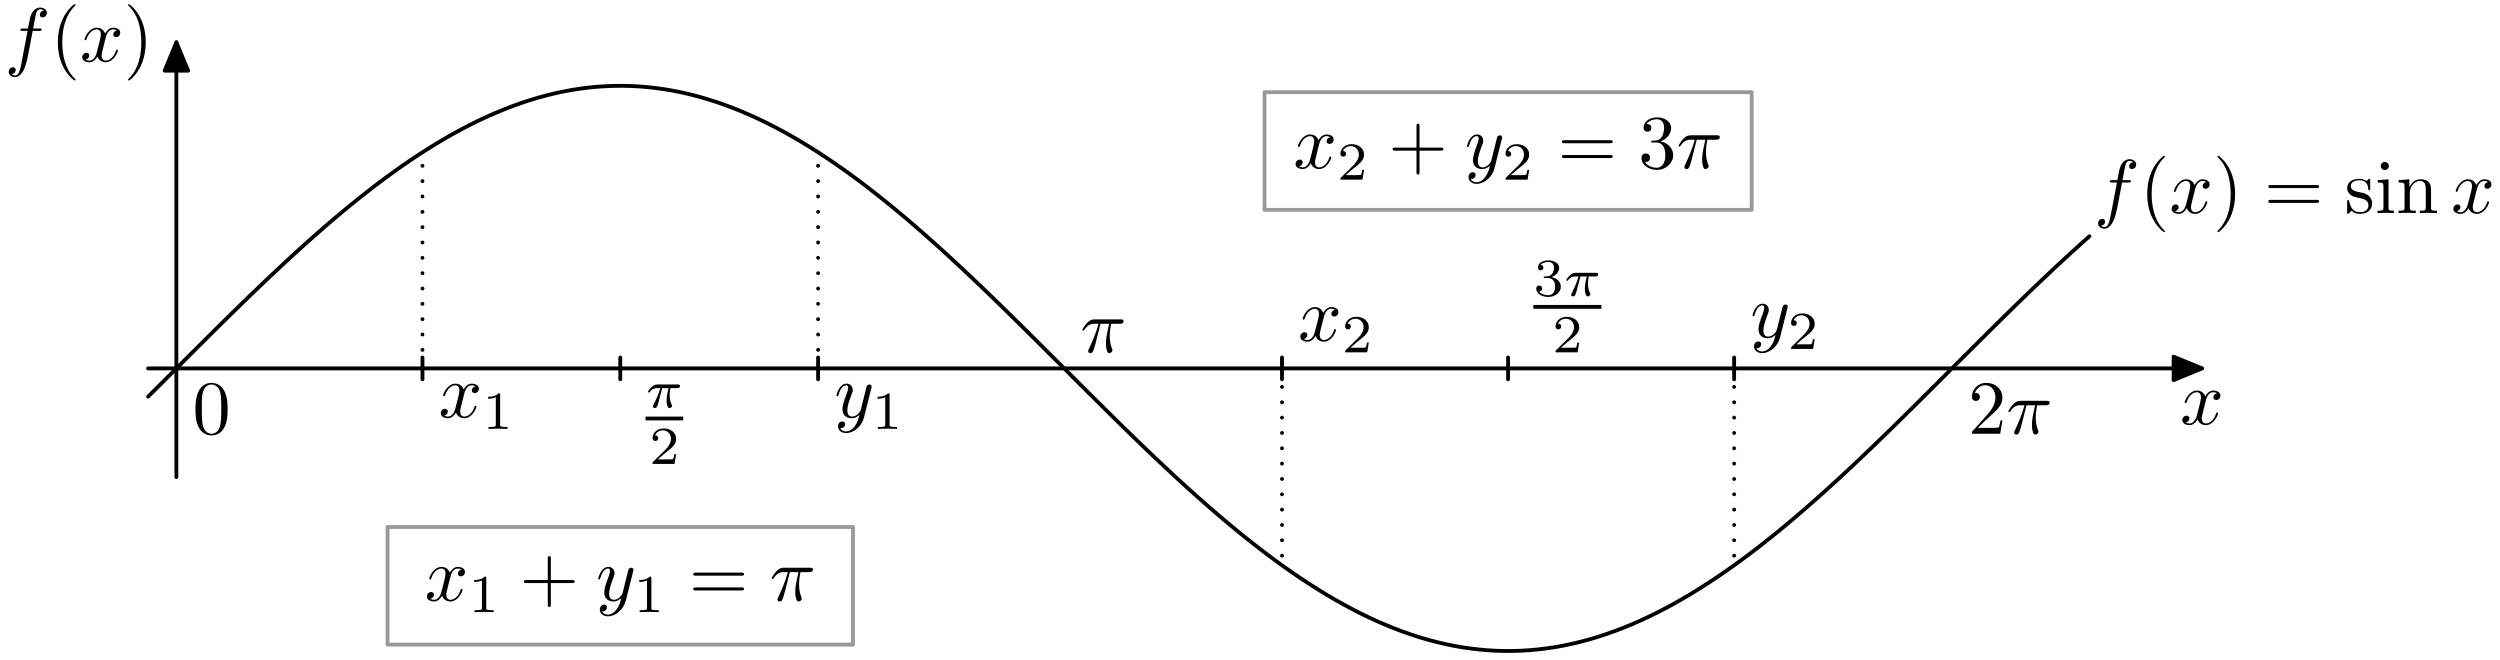 <?xml version='1.0' encoding='UTF-8'?>
<!-- This file was generated by dvisvgm 3.1.1 -->
<svg version='1.1' xmlns='http://www.w3.org/2000/svg' xmlns:xlink='http://www.w3.org/1999/xlink' width='326pt' height='86pt' viewBox='0 -86 326 86'>
<g id='page1'>
<g transform='matrix(1 0 0 -1 0 0)'>
<path d='M23 23.785V80.48' stroke='#000' fill='none' stroke-width='.5' stroke-miterlimit='10' stroke-linecap='round' stroke-linejoin='round'/>
<path d='M24.531 76.785L23 80.48L21.469 76.785Z'/>
<path d='M24.531 76.785L23 80.481L21.469 76.785Z' stroke='#000' fill='none' stroke-width='.5' stroke-miterlimit='10' stroke-linecap='round' stroke-linejoin='round'/>
<path d='M19.316 37.961H287.137' stroke='#000' fill='none' stroke-width='.5' stroke-miterlimit='10' stroke-linecap='round' stroke-linejoin='round'/>
<path d='M283.438 36.43L287.137 37.961L283.438 39.492Z'/>
<path d='M283.438 36.43L287.137 37.961L283.438 39.492Z' stroke='#000' fill='none' stroke-width='.5' stroke-miterlimit='10' stroke-linecap='round' stroke-linejoin='round'/>
<path d='M19.316 34.281L20.422 35.383L21.527 36.484L22.633 37.59L23.738 38.695L24.844 39.801L25.949 40.902L27.055 42.004L28.16 43.102L29.266 44.195L30.371 45.281L31.477 46.359L32.582 47.434L33.688 48.496L34.793 49.551L35.898 50.594L37.004 51.629L38.109 52.648L39.215 53.656L40.32 54.648L41.426 55.625L42.531 56.59L43.637 57.535L44.742 58.461L45.848 59.371C46.211 59.668 46.582 59.965 46.953 60.262C47.316 60.551 47.688 60.844 48.059 61.129C48.422 61.414 48.793 61.699 49.164 61.98C49.527 62.258 49.898 62.531 50.27 62.805C50.633 63.078 51.004 63.348 51.375 63.613C51.738 63.875 52.109 64.137 52.48 64.394C52.844 64.648 53.215 64.902 53.586 65.152C53.949 65.398 54.32 65.644 54.691 65.887C55.055 66.125 55.426 66.359 55.797 66.594C56.16 66.824 56.531 67.055 56.902 67.277C57.266 67.5 57.637 67.719 58.008 67.934C58.371 68.148 58.742 68.356 59.113 68.562C59.477 68.766 59.848 68.969 60.219 69.164C60.582 69.359 60.953 69.551 61.324 69.738C61.688 69.926 62.059 70.106 62.43 70.285C62.793 70.461 63.164 70.633 63.535 70.801C63.898 70.969 64.269 71.129 64.641 71.285C65.004 71.445 65.375 71.598 65.746 71.742C66.109 71.891 66.481 72.031 66.852 72.168C67.215 72.305 67.586 72.438 67.957 72.566C68.32 72.691 68.691 72.812 69.062 72.93C69.426 73.047 69.797 73.156 70.168 73.262C70.535 73.367 70.902 73.469 71.273 73.562C71.641 73.66 72.008 73.746 72.379 73.832C72.746 73.918 73.113 73.996 73.484 74.07C73.852 74.144 74.219 74.211 74.59 74.273C74.957 74.336 75.324 74.394 75.695 74.445C76.062 74.496 76.43 74.543 76.801 74.586C77.168 74.625 77.535 74.66 77.906 74.691C78.273 74.719 78.641 74.742 79.012 74.762C79.379 74.781 79.746 74.793 80.117 74.801C80.484 74.809 80.852 74.812 81.223 74.809C81.59 74.805 81.957 74.797 82.328 74.781C82.695 74.769 83.062 74.746 83.434 74.723C83.801 74.695 84.168 74.664 84.539 74.629C84.906 74.594 85.273 74.551 85.644 74.504C86.012 74.457 86.379 74.402 86.75 74.344C87.117 74.285 87.484 74.223 87.856 74.152C88.223 74.082 88.59 74.008 88.961 73.93C89.328 73.848 89.695 73.762 90.066 73.672C90.434 73.582 90.805 73.484 91.172 73.383C91.539 73.281 91.91 73.176 92.277 73.062C92.644 72.953 93.016 72.832 93.383 72.711C93.75 72.59 94.121 72.461 94.488 72.328S95.227 72.055 95.594 71.914C95.961 71.769 96.332 71.621 96.699 71.469C97.066 71.316 97.438 71.156 97.805 70.992S98.543 70.66 98.906 70.488C99.277 70.316 99.648 70.137 100.012 69.957C100.383 69.773 100.754 69.582 101.117 69.394C101.488 69.199 101.859 69.004 102.223 68.801C102.594 68.598 102.965 68.394 103.328 68.184C103.699 67.973 104.07 67.754 104.434 67.535C104.805 67.316 105.176 67.094 105.539 66.863C105.91 66.633 106.281 66.402 106.644 66.164C107.016 65.926 107.387 65.688 107.75 65.441C108.121 65.195 108.492 64.945 108.856 64.691C109.227 64.438 109.598 64.18 109.961 63.922C110.332 63.656 110.703 63.391 111.066 63.125C111.438 62.855 111.809 62.582 112.172 62.305C112.543 62.027 112.914 61.746 113.277 61.465C113.648 61.18 114.019 60.891 114.383 60.602C114.754 60.312 115.125 60.016 115.488 59.719C115.859 59.422 116.231 59.121 116.594 58.82L117.699 57.898L118.805 56.961L119.91 56.004L121.016 55.031L122.121 54.047L123.227 53.043L124.332 52.027L125.438 51L126.543 49.961L127.648 48.91L128.754 47.852L129.859 46.781L130.965 45.703L132.07 44.621L133.176 43.531L134.281 42.434L135.387 41.336L136.492 40.234L137.598 39.129L138.703 38.023L139.809 36.918L140.914 35.812L142.02 34.711L143.125 33.613L144.23 32.516L145.336 31.426L146.441 30.34L147.547 29.262L148.652 28.191L149.758 27.129L150.863 26.078L151.969 25.039L153.074 24.008L154.18 22.992L155.285 21.988L156.391 21L157.496 20.027L158.602 19.07L159.707 18.129L160.813 17.207C161.18 16.902 161.551 16.602 161.918 16.301C162.285 16.004 162.656 15.711 163.023 15.418C163.391 15.129 163.762 14.84 164.129 14.555C164.496 14.27 164.867 13.988 165.234 13.711C165.602 13.434 165.973 13.16 166.34 12.887C166.707 12.621 167.078 12.355 167.445 12.09C167.813 11.828 168.184 11.57 168.551 11.316S169.289 10.812 169.656 10.562C170.023 10.316 170.395 10.074 170.762 9.836C171.129 9.598 171.5 9.367 171.867 9.133C172.234 8.906 172.605 8.68 172.973 8.457C173.34 8.238 173.711 8.023 174.078 7.809C174.445 7.598 174.816 7.391 175.184 7.188C175.551 6.988 175.922 6.789 176.289 6.594C176.656 6.402 177.027 6.211 177.395 6.027C177.762 5.844 178.133 5.664 178.5 5.492C178.867 5.316 179.238 5.148 179.605 4.981C179.973 4.82 180.344 4.66 180.711 4.504C181.078 4.352 181.449 4.199 181.816 4.055C182.184 3.91 182.555 3.773 182.922 3.637C183.289 3.504 183.66 3.375 184.027 3.25C184.395 3.129 184.766 3.008 185.133 2.894C185.5 2.781 185.871 2.676 186.238 2.57C186.605 2.469 186.977 2.371 187.344 2.277C187.711 2.188 188.082 2.102 188.449 2.019C188.816 1.938 189.188 1.863 189.555 1.789C189.926 1.719 190.293 1.656 190.66 1.594C191.031 1.535 191.398 1.48 191.766 1.434C192.137 1.383 192.504 1.34 192.871 1.305C193.242 1.266 193.609 1.234 193.977 1.207C194.348 1.18 194.715 1.16 195.082 1.145C195.453 1.129 195.82 1.117 196.188 1.113C196.559 1.109 196.926 1.109 197.293 1.117C197.664 1.121 198.031 1.133 198.398 1.152C198.77 1.168 199.137 1.191 199.504 1.219C199.875 1.25 200.242 1.281 200.609 1.32C200.98 1.363 201.348 1.406 201.715 1.457C202.086 1.508 202.453 1.562 202.82 1.625C203.191 1.688 203.559 1.754 203.926 1.824C204.297 1.898 204.664 1.977 205.031 2.059C205.402 2.141 205.77 2.231 206.137 2.324C206.508 2.418 206.875 2.516 207.242 2.621C207.613 2.727 207.98 2.836 208.348 2.949C208.719 3.066 209.086 3.188 209.453 3.312C209.824 3.438 210.191 3.566 210.559 3.703C210.93 3.84 211.297 3.981 211.664 4.125C212.035 4.273 212.406 4.422 212.77 4.578C213.141 4.734 213.512 4.898 213.875 5.062C214.246 5.231 214.617 5.398 214.98 5.574C215.352 5.75 215.723 5.934 216.086 6.117C216.457 6.305 216.828 6.492 217.191 6.688C217.563 6.883 217.934 7.082 218.297 7.285C218.668 7.492 219.039 7.699 219.402 7.914C219.773 8.129 220.145 8.344 220.508 8.566C220.879 8.789 221.25 9.016 221.613 9.246C221.984 9.477 222.355 9.715 222.719 9.953C223.09 10.191 223.461 10.438 223.824 10.684C224.195 10.934 224.566 11.184 224.93 11.438C225.301 11.695 225.672 11.953 226.035 12.219C226.406 12.48 226.777 12.75 227.141 13.02C227.512 13.293 227.879 13.566 228.246 13.844C228.617 14.125 228.984 14.406 229.352 14.691C229.723 14.977 230.09 15.27 230.457 15.559C230.828 15.852 231.195 16.148 231.563 16.445C231.934 16.746 232.301 17.051 232.668 17.355L233.773 18.277L234.879 19.223L235.984 20.184L237.09 21.16L238.195 22.148L239.301 23.156L240.406 24.176L241.512 25.207L242.617 26.25L243.723 27.301L244.828 28.363L245.934 29.438L247.039 30.516L248.145 31.602L249.25 32.691L250.355 33.789L251.461 34.891L252.566 35.992L253.672 37.098L254.777 38.203L255.883 39.309L256.988 40.41L258.094 41.512L259.199 42.609L260.305 43.707L261.41 44.793L262.516 45.879L263.621 46.953L264.727 48.023L265.832 49.082L266.938 50.129L268.043 51.168L269.148 52.191L270.254 53.207L271.359 54.207L272.465 55.191' stroke='#000' fill='none' stroke-width='.5' stroke-miterlimit='10' stroke-linecap='round' stroke-linejoin='round'/>
<path d='M276.717 62.202H277.575C277.773 62.202 277.873 62.202 277.873 62.402C277.873 62.511 277.773 62.511 277.604 62.511H276.777L276.987 63.647C277.027 63.856 277.166 64.563 277.226 64.683C277.316 64.872 277.485 65.021 277.694 65.021C277.734 65.021 277.993 65.021 278.182 64.842C277.744 64.802 277.645 64.453 277.645 64.304C277.645 64.075 277.824 63.956 278.013 63.956C278.272 63.956 278.56 64.175 278.56 64.553C278.56 65.011 278.102 65.241 277.694 65.241C277.356 65.241 276.728 65.061 276.429 64.075C276.369 63.866 276.339 63.766 276.1 62.511H275.413C275.223 62.511 275.114 62.511 275.114 62.322C275.114 62.202 275.204 62.202 275.394 62.202H276.05L275.304 58.268C275.124 57.301 274.954 56.395 274.437 56.395C274.396 56.395 274.148 56.395 273.958 56.574C274.417 56.604 274.507 56.963 274.507 57.112C274.507 57.341 274.327 57.461 274.138 57.461C273.879 57.461 273.59 57.242 273.59 56.863C273.59 56.415 274.028 56.176 274.437 56.176C274.984 56.176 275.383 56.764 275.563 57.142C275.881 57.77 276.11 58.975 276.121 59.045L276.717 62.202Z'/>
<path d='M282.309 55.827C282.309 55.857 282.309 55.877 282.14 56.046C280.894 57.301 280.576 59.184 280.576 60.708C280.576 62.441 280.954 64.175 282.18 65.42C282.309 65.539 282.309 65.56 282.309 65.589C282.309 65.659 282.27 65.689 282.21 65.689C282.11 65.689 281.214 65.011 280.626 63.746C280.118 62.651 279.998 61.545 279.998 60.708C279.998 59.931 280.107 58.726 280.656 57.6C281.253 56.375 282.11 55.728 282.21 55.728C282.27 55.728 282.309 55.758 282.309 55.827Z'/>
<path d='M286.214 61.226C286.273 61.485 286.502 62.402 287.199 62.402C287.25 62.402 287.488 62.402 287.697 62.272C287.419 62.222 287.22 61.973 287.22 61.734C287.22 61.575 287.329 61.386 287.598 61.386C287.817 61.386 288.136 61.565 288.136 61.963C288.136 62.481 287.548 62.621 287.21 62.621C286.632 62.621 286.284 62.093 286.164 61.864C285.914 62.521 285.376 62.621 285.088 62.621C284.052 62.621 283.484 61.336 283.484 61.087C283.484 60.987 283.584 60.987 283.604 60.987C283.683 60.987 283.713 61.007 283.732 61.097C284.072 62.153 284.73 62.402 285.068 62.402C285.258 62.402 285.606 62.312 285.606 61.734C285.606 61.425 285.436 60.758 285.068 59.364C284.908 58.746 284.56 58.328 284.121 58.328C284.061 58.328 283.833 58.328 283.623 58.457C283.873 58.507 284.091 58.716 284.091 58.995C284.091 59.264 283.873 59.344 283.723 59.344C283.424 59.344 283.176 59.084 283.176 58.766C283.176 58.308 283.674 58.108 284.112 58.108C284.769 58.108 285.128 58.806 285.158 58.865C285.277 58.497 285.636 58.108 286.233 58.108C287.259 58.108 287.827 59.393 287.827 59.642C287.827 59.742 287.738 59.742 287.708 59.742C287.618 59.742 287.598 59.702 287.578 59.632C287.25 58.567 286.572 58.328 286.254 58.328C285.865 58.328 285.705 58.646 285.705 58.985C285.705 59.204 285.765 59.423 285.874 59.862L286.214 61.226Z'/>
<path d='M291.459 60.708C291.459 61.485 291.35 62.69 290.802 63.816C290.204 65.041 289.347 65.689 289.248 65.689C289.188 65.689 289.148 65.649 289.148 65.589C289.148 65.56 289.148 65.539 289.338 65.36C290.313 64.374 290.881 62.79 290.881 60.708C290.881 59.005 290.512 57.252 289.278 55.997C289.148 55.877 289.148 55.857 289.148 55.827C289.148 55.768 289.188 55.728 289.248 55.728C289.347 55.728 290.244 56.405 290.832 57.67C291.339 58.766 291.459 59.871 291.459 60.708Z'/>
<path d='M302.066 61.475C302.215 61.475 302.404 61.475 302.404 61.675C302.404 61.873 302.215 61.873 302.076 61.873H296.109C295.969 61.873 295.78 61.873 295.78 61.675C295.78 61.475 295.969 61.475 296.119 61.475H302.066ZM302.076 59.543C302.215 59.543 302.404 59.543 302.404 59.742C302.404 59.941 302.215 59.941 302.066 59.941H296.119C295.969 59.941 295.78 59.941 295.78 59.742C295.78 59.543 295.969 59.543 296.109 59.543H302.076Z'/>
<path d='M307.81 60.15C308.029 60.11 308.846 59.951 308.846 59.234C308.846 58.726 308.498 58.328 307.72 58.328C306.884 58.328 306.525 58.895 306.336 59.742C306.306 59.871 306.296 59.911 306.196 59.911C306.067 59.911 306.067 59.842 306.067 59.662V58.347C306.067 58.178 306.067 58.108 306.176 58.108C306.226 58.108 306.236 58.118 306.426 58.308C306.445 58.328 306.445 58.347 306.625 58.537C307.063 58.118 307.512 58.108 307.72 58.108C308.866 58.108 309.324 58.776 309.324 59.493C309.324 60.021 309.025 60.32 308.906 60.439C308.577 60.758 308.188 60.838 307.771 60.917C307.213 61.027 306.546 61.156 306.546 61.734C306.546 62.083 306.804 62.491 307.66 62.491C308.756 62.491 308.806 61.595 308.827 61.286C308.836 61.196 308.925 61.196 308.946 61.196C309.075 61.196 309.075 61.246 309.075 61.435V62.441C309.075 62.611 309.075 62.68 308.966 62.68C308.916 62.68 308.896 62.68 308.767 62.561C308.737 62.521 308.637 62.432 308.596 62.402C308.218 62.68 307.81 62.68 307.66 62.68C306.445 62.68 306.067 62.013 306.067 61.455C306.067 61.107 306.226 60.828 306.495 60.609C306.814 60.349 307.093 60.29 307.81 60.15ZM311.461 62.621L310.066 62.511V62.202C310.714 62.202 310.803 62.143 310.803 61.654V58.975C310.803 58.527 310.694 58.527 310.027 58.527V58.218C310.346 58.228 310.884 58.248 311.122 58.248C311.472 58.248 311.82 58.228 312.158 58.218V58.527C311.502 58.527 311.461 58.577 311.461 58.965V62.621ZM311.502 64.354C311.502 64.673 311.252 64.882 310.974 64.882C310.664 64.882 310.446 64.613 310.446 64.354C310.446 64.085 310.664 63.826 310.974 63.826C311.252 63.826 311.502 64.035 311.502 64.354ZM313.554 61.645V58.975C313.554 58.527 313.444 58.527 312.777 58.527V58.218C313.125 58.228 313.633 58.248 313.903 58.248C314.162 58.248 314.679 58.228 315.018 58.218V58.527C314.35 58.527 314.241 58.527 314.241 58.975V60.808C314.241 61.844 314.948 62.402 315.586 62.402C316.213 62.402 316.323 61.864 316.323 61.296V58.975C316.323 58.527 316.213 58.527 315.546 58.527V58.218C315.895 58.228 316.402 58.248 316.671 58.248C316.93 58.248 317.449 58.228 317.787 58.218V58.527C317.269 58.527 317.02 58.527 317.01 58.825V60.728C317.01 61.585 317.01 61.894 316.701 62.252C316.562 62.422 316.233 62.621 315.656 62.621C314.929 62.621 314.46 62.192 314.181 61.575V62.621L312.777 62.511V62.202C313.474 62.202 313.554 62.133 313.554 61.645Z'/>
<path d='M322.958 61.226C323.017 61.485 323.246 62.402 323.943 62.402C323.994 62.402 324.232 62.402 324.441 62.272C324.163 62.222 323.964 61.973 323.964 61.734C323.964 61.575 324.073 61.386 324.342 61.386C324.561 61.386 324.88 61.565 324.88 61.963C324.88 62.481 324.292 62.621 323.954 62.621C323.376 62.621 323.028 62.093 322.908 61.864C322.658 62.521 322.12 62.621 321.832 62.621C320.796 62.621 320.228 61.336 320.228 61.087C320.228 60.987 320.328 60.987 320.348 60.987C320.427 60.987 320.457 61.007 320.476 61.097C320.816 62.153 321.474 62.402 321.812 62.402C322.002 62.402 322.35 62.312 322.35 61.734C322.35 61.425 322.18 60.758 321.812 59.364C321.652 58.746 321.304 58.328 320.865 58.328C320.805 58.328 320.577 58.328 320.367 58.457C320.617 58.507 320.835 58.716 320.835 58.995C320.835 59.264 320.617 59.344 320.467 59.344C320.168 59.344 319.92 59.084 319.92 58.766C319.92 58.308 320.418 58.108 320.856 58.108C321.513 58.108 321.872 58.806 321.902 58.865C322.021 58.497 322.38 58.108 322.977 58.108C324.003 58.108 324.571 59.393 324.571 59.642C324.571 59.742 324.482 59.742 324.452 59.742C324.362 59.742 324.342 59.702 324.322 59.632C323.994 58.567 323.316 58.328 322.998 58.328C322.609 58.328 322.449 58.646 322.449 58.985C322.449 59.204 322.509 59.423 322.618 59.862L322.958 61.226Z'/>
<path d='M4.263 81.973H5.12C5.319 81.973 5.419 81.973 5.419 82.173C5.419 82.282 5.319 82.282 5.15 82.282H4.323L4.532 83.418C4.572 83.627 4.712 84.334 4.771 84.454C4.861 84.643 5.03 84.792 5.239 84.792C5.279 84.792 5.538 84.792 5.727 84.613C5.289 84.573 5.19 84.225 5.19 84.075C5.19 83.846 5.369 83.727 5.558 83.727C5.817 83.727 6.106 83.946 6.106 84.324C6.106 84.782 5.648 85.012 5.239 85.012C4.901 85.012 4.273 84.832 3.974 83.846C3.915 83.637 3.885 83.537 3.646 82.282H2.958C2.769 82.282 2.659 82.282 2.659 82.093C2.659 81.973 2.749 81.973 2.938 81.973H3.596L2.849 78.039C2.669 77.072 2.5 76.166 1.982 76.166C1.942 76.166 1.693 76.166 1.504 76.345C1.962 76.375 2.052 76.734 2.052 76.883C2.052 77.112 1.872 77.232 1.683 77.232C1.424 77.232 1.135 77.013 1.135 76.634C1.135 76.186 1.574 75.947 1.982 75.947C2.53 75.947 2.928 76.535 3.108 76.913C3.426 77.541 3.656 78.746 3.666 78.816L4.263 81.973Z'/>
<path d='M9.854 75.598C9.854 75.628 9.854 75.648 9.685 75.817C8.44 77.072 8.121 78.955 8.121 80.479C8.121 82.212 8.5 83.946 9.725 85.191C9.854 85.31 9.854 85.33 9.854 85.36C9.854 85.43 9.815 85.46 9.755 85.46C9.655 85.46 8.759 84.782 8.171 83.517C7.663 82.422 7.544 81.316 7.544 80.479C7.544 79.702 7.653 78.497 8.201 77.371C8.799 76.146 9.655 75.499 9.755 75.499C9.815 75.499 9.854 75.529 9.854 75.598Z'/>
<path d='M13.759 80.997C13.819 81.256 14.048 82.173 14.745 82.173C14.795 82.173 15.034 82.173 15.243 82.043C14.964 81.993 14.765 81.744 14.765 81.505C14.765 81.346 14.875 81.157 15.143 81.157C15.363 81.157 15.681 81.336 15.681 81.734C15.681 82.252 15.094 82.392 14.755 82.392C14.177 82.392 13.829 81.864 13.709 81.635C13.46 82.292 12.922 82.392 12.633 82.392C11.597 82.392 11.03 81.107 11.03 80.858C11.03 80.758 11.129 80.758 11.149 80.758C11.229 80.758 11.259 80.778 11.278 80.868C11.617 81.924 12.275 82.173 12.613 82.173C12.802 82.173 13.151 82.083 13.151 81.505C13.151 81.196 12.982 80.529 12.613 79.135C12.454 78.517 12.105 78.099 11.667 78.099C11.607 78.099 11.378 78.099 11.169 78.228C11.418 78.278 11.637 78.487 11.637 78.766C11.637 79.035 11.418 79.115 11.269 79.115C10.97 79.115 10.721 78.856 10.721 78.537C10.721 78.079 11.219 77.879 11.657 77.879C12.315 77.879 12.673 78.577 12.703 78.636C12.822 78.268 13.181 77.879 13.779 77.879C14.805 77.879 15.372 79.164 15.372 79.413C15.372 79.513 15.283 79.513 15.253 79.513C15.163 79.513 15.143 79.473 15.124 79.403C14.795 78.338 14.117 78.099 13.799 78.099C13.41 78.099 13.251 78.417 13.251 78.756C13.251 78.975 13.31 79.194 13.42 79.633L13.759 80.997Z'/>
<path d='M19.004 80.479C19.004 81.256 18.895 82.461 18.347 83.587C17.749 84.812 16.893 85.46 16.793 85.46C16.733 85.46 16.693 85.42 16.693 85.36C16.693 85.33 16.693 85.31 16.883 85.131C17.859 84.145 18.427 82.561 18.427 80.479C18.427 78.776 18.058 77.023 16.823 75.768C16.693 75.648 16.693 75.628 16.693 75.598C16.693 75.539 16.733 75.499 16.793 75.499C16.893 75.499 17.789 76.176 18.377 77.441C18.885 78.537 19.004 79.642 19.004 80.479Z'/>
<path d='M287.616 33.679C287.676 33.938 287.905 34.854 288.602 34.854C288.651 34.854 288.89 34.854 289.1 34.725C288.82 34.675 288.621 34.426 288.621 34.187C288.621 34.027 288.732 33.838 289 33.838C289.219 33.838 289.538 34.017 289.538 34.416C289.538 34.934 288.95 35.073 288.612 35.073C288.033 35.073 287.685 34.545 287.565 34.316C287.317 34.974 286.779 35.073 286.49 35.073C285.453 35.073 284.887 33.788 284.887 33.539C284.887 33.44 284.985 33.44 285.006 33.44C285.085 33.44 285.115 33.46 285.135 33.549C285.474 34.605 286.131 34.854 286.47 34.854C286.659 34.854 287.007 34.765 287.007 34.187C287.007 33.878 286.838 33.21 286.47 31.816C286.31 31.198 285.962 30.78 285.524 30.78C285.464 30.78 285.235 30.78 285.026 30.91C285.274 30.959 285.494 31.169 285.494 31.447C285.494 31.716 285.274 31.796 285.126 31.796C284.827 31.796 284.577 31.537 284.577 31.218C284.577 30.76 285.075 30.561 285.513 30.561C286.171 30.561 286.53 31.258 286.56 31.318C286.678 30.95 287.037 30.561 287.635 30.561C288.662 30.561 289.228 31.846 289.228 32.095C289.228 32.195 289.14 32.195 289.11 32.195C289.02 32.195 289 32.155 288.98 32.085C288.651 31.019 287.974 30.78 287.655 30.78C287.266 30.78 287.108 31.099 287.108 31.437C287.108 31.657 287.167 31.876 287.277 32.314L287.616 33.679Z'/>
<path d='M29.682 32.627C29.682 33.424 29.632 34.221 29.284 34.958C28.826 35.914 28.009 36.074 27.59 36.074C26.992 36.074 26.265 35.815 25.857 34.888C25.538 34.201 25.488 33.424 25.488 32.627C25.488 31.88 25.528 30.984 25.937 30.227C26.365 29.42 27.092 29.221 27.58 29.221C28.118 29.221 28.875 29.43 29.314 30.376C29.632 31.063 29.682 31.84 29.682 32.627ZM27.58 29.44C27.192 29.44 26.604 29.689 26.425 30.645C26.315 31.243 26.315 32.159 26.315 32.747C26.315 33.384 26.315 34.042 26.395 34.58C26.584 35.765 27.331 35.855 27.58 35.855C27.909 35.855 28.567 35.675 28.756 34.689C28.855 34.132 28.855 33.374 28.855 32.747C28.855 32 28.855 31.322 28.746 30.685C28.596 29.738 28.029 29.44 27.58 29.44Z'/>
<path d='M143.508 43.776H144.633C144.306 42.301 144.216 41.873 144.216 41.206C144.216 41.056 144.216 40.787 144.295 40.448C144.394 40.01 144.505 39.95 144.654 39.95C144.853 39.95 145.062 40.13 145.062 40.329C145.062 40.389 145.062 40.409 145.002 40.548C144.714 41.265 144.714 41.913 144.714 42.192C144.714 42.72 144.783 43.258 144.892 43.776H146.029C146.158 43.776 146.516 43.776 146.516 44.114C146.516 44.353 146.307 44.353 146.118 44.353H142.781C142.562 44.353 142.183 44.353 141.745 43.885C141.396 43.497 141.137 43.038 141.137 42.989C141.137 42.979 141.137 42.889 141.257 42.889C141.337 42.889 141.357 42.929 141.416 43.008C141.904 43.776 142.482 43.776 142.681 43.776H143.25C142.93 42.57 142.393 41.365 141.974 40.458C141.894 40.309 141.894 40.289 141.894 40.219C141.894 40.03 142.054 39.95 142.183 39.95C142.482 39.95 142.562 40.229 142.681 40.598C142.821 41.056 142.821 41.076 142.95 41.574L143.508 43.776Z'/>
<path d='M257.902 30.206L258.958 31.233C260.512 32.607 261.11 33.145 261.11 34.141C261.11 35.277 260.212 36.074 258.998 36.074C257.872 36.074 257.136 35.157 257.136 34.271C257.136 33.713 257.634 33.713 257.662 33.713C257.833 33.713 258.181 33.832 258.181 34.241C258.181 34.5 258.002 34.759 257.653 34.759C257.574 34.759 257.553 34.759 257.523 34.749C257.752 35.397 258.29 35.765 258.868 35.765C259.774 35.765 260.203 34.958 260.203 34.141C260.203 33.344 259.705 32.557 259.158 31.94L257.245 29.808C257.136 29.699 257.136 29.679 257.136 29.44H260.83L261.11 31.173H260.86C260.811 30.874 260.742 30.436 260.641 30.286C260.571 30.206 259.914 30.206 259.695 30.206H257.902Z'/>
<path d='M264.258 33.155H265.383C265.054 31.681 264.966 31.252 264.966 30.585C264.966 30.436 264.966 30.167 265.045 29.828C265.144 29.39 265.254 29.33 265.404 29.33C265.603 29.33 265.812 29.509 265.812 29.709C265.812 29.768 265.812 29.788 265.752 29.928C265.464 30.645 265.464 31.292 265.464 31.571C265.464 32.099 265.533 32.637 265.642 33.155H266.779C266.907 33.155 267.266 33.155 267.266 33.494C267.266 33.733 267.057 33.733 266.868 33.733H263.53C263.312 33.733 262.933 33.733 262.495 33.265C262.146 32.876 261.888 32.418 261.888 32.368C261.888 32.358 261.888 32.269 262.006 32.269C262.087 32.269 262.106 32.308 262.166 32.388C262.654 33.155 263.232 33.155 263.431 33.155H263.998C263.68 31.95 263.143 30.745 262.724 29.838C262.644 29.689 262.644 29.669 262.644 29.599C262.644 29.41 262.803 29.33 262.933 29.33C263.232 29.33 263.312 29.609 263.431 29.977C263.571 30.436 263.571 30.456 263.7 30.954L264.258 33.155Z'/>
<path d='M86.349 35.389H87.179C87.075 34.971 86.921 34.336 86.921 33.785C86.921 33.506 86.956 33.318 86.998 33.164C87.109 32.816 87.2 32.788 87.312 32.788C87.472 32.788 87.64 32.934 87.64 33.102C87.64 33.157 87.626 33.185 87.584 33.255C87.451 33.513 87.326 33.911 87.326 34.483C87.326 34.615 87.326 34.894 87.423 35.389H88.295C88.421 35.389 88.477 35.389 88.553 35.445C88.651 35.515 88.672 35.627 88.672 35.662C88.672 35.864 88.491 35.864 88.372 35.864H85.742C85.457 35.864 85.261 35.801 84.947 35.508C84.766 35.347 84.494 34.971 84.494 34.908C84.494 34.824 84.585 34.824 84.613 34.824C84.689 34.824 84.696 34.838 84.738 34.901C85.094 35.389 85.526 35.389 85.68 35.389H86.105C85.889 34.622 85.512 33.799 85.303 33.381C85.261 33.29 85.191 33.143 85.17 33.116C85.163 33.088 85.149 33.06 85.149 33.011C85.149 32.899 85.233 32.788 85.394 32.788C85.673 32.788 85.749 33.102 85.917 33.729L86.349 35.389Z'/>
<path d='M84.18 31.426H89.09' stroke='#000' fill='none' stroke-width='.5' stroke-miterlimit='10' stroke-linejoin='bevel'/>
<path d='M88.171 26.769H87.934C87.913 26.615 87.844 26.204 87.753 26.134C87.697 26.092 87.16 26.092 87.062 26.092H85.779C86.511 26.741 86.756 26.936 87.174 27.264C87.69 27.676 88.171 28.108 88.171 28.771C88.171 29.615 87.432 30.131 86.539 30.131C85.674 30.131 85.088 29.524 85.088 28.882C85.088 28.526 85.388 28.492 85.458 28.492C85.625 28.492 85.828 28.61 85.828 28.861C85.828 28.987 85.779 29.231 85.416 29.231C85.632 29.726 86.107 29.88 86.435 29.88C87.132 29.88 87.495 29.336 87.495 28.771C87.495 28.164 87.062 27.682 86.839 27.431L85.158 25.771C85.088 25.709 85.088 25.695 85.088 25.499H87.962L88.171 26.769Z'/>
<path d='M60.517 34.579C60.576 34.838 60.805 35.754 61.502 35.754C61.553 35.754 61.792 35.754 62.001 35.625C61.722 35.575 61.523 35.326 61.523 35.087C61.523 34.927 61.632 34.738 61.901 34.738C62.12 34.738 62.439 34.917 62.439 35.316C62.439 35.834 61.851 35.973 61.513 35.973C60.935 35.973 60.586 35.445 60.467 35.216C60.218 35.874 59.68 35.973 59.391 35.973C58.355 35.973 57.787 34.688 57.787 34.439C57.787 34.34 57.887 34.34 57.907 34.34C57.986 34.34 58.016 34.36 58.036 34.449C58.375 35.505 59.032 35.754 59.371 35.754C59.56 35.754 59.909 35.665 59.909 35.087C59.909 34.778 59.739 34.11 59.371 32.716C59.212 32.098 58.863 31.68 58.425 31.68C58.365 31.68 58.136 31.68 57.927 31.81C58.176 31.859 58.395 32.069 58.395 32.347C58.395 32.616 58.176 32.696 58.026 32.696C57.727 32.696 57.478 32.437 57.478 32.118C57.478 31.66 57.976 31.461 58.415 31.461C59.072 31.461 59.431 32.158 59.461 32.218C59.58 31.85 59.939 31.461 60.536 31.461C61.562 31.461 62.13 32.746 62.13 32.995C62.13 33.095 62.041 33.095 62.011 33.095C61.921 33.095 61.901 33.055 61.881 32.985C61.553 31.919 60.875 31.68 60.556 31.68C60.168 31.68 60.008 31.999 60.008 32.337C60.008 32.557 60.068 32.776 60.178 33.214L60.517 34.579Z'/>
<path d='M65.22 34.512C65.22 34.7 65.206 34.707 65.011 34.707C64.564 34.268 63.929 34.261 63.644 34.261V34.01C63.811 34.01 64.271 34.01 64.655 34.205V30.648C64.655 30.418 64.655 30.327 63.957 30.327H63.692V30.076C63.818 30.083 64.676 30.104 64.934 30.104C65.15 30.104 66.029 30.083 66.182 30.076V30.327H65.917C65.22 30.327 65.22 30.418 65.22 30.648V34.512Z'/>
<path d='M113.621 35.366C113.661 35.505 113.661 35.525 113.661 35.595C113.661 35.774 113.521 35.864 113.372 35.864C113.272 35.864 113.113 35.804 113.023 35.655C113.003 35.605 112.923 35.296 112.884 35.117C112.814 34.858 112.744 34.589 112.684 34.32L112.236 32.527C112.196 32.377 111.768 31.68 111.111 31.68C110.602 31.68 110.493 32.118 110.493 32.487C110.493 32.945 110.662 33.563 111.001 34.439C111.16 34.848 111.2 34.957 111.2 35.156C111.2 35.605 110.882 35.973 110.383 35.973C109.437 35.973 109.068 34.529 109.068 34.439C109.068 34.34 109.168 34.34 109.188 34.34C109.288 34.34 109.298 34.36 109.347 34.519C109.616 35.455 110.015 35.754 110.353 35.754C110.433 35.754 110.602 35.754 110.602 35.435C110.602 35.186 110.503 34.927 110.433 34.738C110.035 33.682 109.856 33.115 109.856 32.646C109.856 31.76 110.483 31.461 111.071 31.461C111.459 31.461 111.798 31.63 112.077 31.909C111.947 31.391 111.828 30.903 111.429 30.375C111.17 30.036 110.792 29.748 110.334 29.748C110.194 29.748 109.746 29.777 109.577 30.166C109.736 30.166 109.865 30.166 110.005 30.285C110.104 30.375 110.204 30.505 110.204 30.694C110.204 31.003 109.935 31.043 109.836 31.043C109.607 31.043 109.278 30.883 109.278 30.395C109.278 29.897 109.716 29.528 110.334 29.528C111.36 29.528 112.386 30.435 112.665 31.56L113.621 35.366Z'/>
<path d='M116.001 34.512C116.001 34.7 115.987 34.707 115.792 34.707C115.345 34.268 114.71 34.261 114.424 34.261V34.01C114.592 34.01 115.052 34.01 115.436 34.205V30.648C115.436 30.418 115.436 30.327 114.738 30.327H114.473V30.076C114.599 30.083 115.457 30.104 115.715 30.104C115.931 30.104 116.81 30.083 116.963 30.076V30.327H116.698C116.001 30.327 116.001 30.418 116.001 30.648V34.512Z'/>
<path d='M80.883 36.543V39.379' stroke='#000' fill='none' stroke-width='.5' stroke-miterlimit='10' stroke-linecap='round' stroke-linejoin='round'/>
<path d='M55.09 36.543V39.379' stroke='#000' fill='none' stroke-width='.5' stroke-miterlimit='10' stroke-linecap='round' stroke-linejoin='round'/>
<path d='M106.68 36.543V39.379' stroke='#000' fill='none' stroke-width='.5' stroke-miterlimit='10' stroke-linecap='round' stroke-linejoin='round'/>
<path d='M55.09 39.379V66.144' stroke='#000' fill='none' stroke-width='.5' stroke-miterlimit='10' stroke-linecap='round' stroke-linejoin='round' stroke-dasharray='0 2' stroke-dashoffset='1'/>
<path d='M106.68 39.379V66.144' stroke='#000' fill='none' stroke-width='.5' stroke-miterlimit='10' stroke-linecap='round' stroke-linejoin='round' stroke-dasharray='0 2' stroke-dashoffset='1'/>
<path d='M58.705 10.685C58.765 10.944 58.994 11.86 59.691 11.86C59.741 11.86 59.98 11.86 60.189 11.731C59.91 11.681 59.711 11.432 59.711 11.193C59.711 11.033 59.821 10.844 60.089 10.844C60.309 10.844 60.627 11.023 60.627 11.422C60.627 11.94 60.04 12.079 59.701 12.079C59.123 12.079 58.775 11.551 58.655 11.322C58.406 11.98 57.868 12.079 57.579 12.079C56.543 12.079 55.976 10.794 55.976 10.545C55.976 10.446 56.075 10.446 56.095 10.446C56.175 10.446 56.205 10.465 56.224 10.555C56.563 11.611 57.221 11.86 57.559 11.86C57.748 11.86 58.097 11.77 58.097 11.193C58.097 10.884 57.928 10.216 57.559 8.822C57.4 8.204 57.051 7.786 56.613 7.786C56.553 7.786 56.324 7.786 56.115 7.915C56.364 7.965 56.583 8.175 56.583 8.453C56.583 8.722 56.364 8.802 56.215 8.802C55.916 8.802 55.667 8.543 55.667 8.224C55.667 7.766 56.165 7.567 56.603 7.567C57.261 7.567 57.619 8.264 57.649 8.324C57.768 7.955 58.127 7.567 58.725 7.567C59.751 7.567 60.318 8.852 60.318 9.101C60.318 9.2 60.229 9.2 60.199 9.2C60.109 9.2 60.089 9.161 60.07 9.091C59.741 8.025 59.063 7.786 58.745 7.786C58.356 7.786 58.197 8.105 58.197 8.443C58.197 8.663 58.256 8.882 58.366 9.32L58.705 10.685Z'/>
<path d='M63.408 10.618C63.408 10.806 63.394 10.813 63.199 10.813C62.753 10.374 62.118 10.367 61.832 10.367V10.116C61.999 10.116 62.46 10.116 62.843 10.311V6.754C62.843 6.524 62.843 6.433 62.146 6.433H61.881V6.182C62.006 6.189 62.864 6.21 63.122 6.21C63.338 6.21 64.217 6.189 64.371 6.182V6.433H64.106C63.408 6.433 63.408 6.524 63.408 6.754V10.618Z'/>
<path d='M71.829 9.967H74.608C74.748 9.967 74.937 9.967 74.937 10.167C74.937 10.366 74.748 10.366 74.608 10.366H71.829V13.155C71.829 13.295 71.829 13.484 71.63 13.484C71.431 13.484 71.431 13.295 71.431 13.155V10.366H68.642C68.502 10.366 68.313 10.366 68.313 10.167C68.313 9.967 68.502 9.967 68.642 9.967H71.431V7.178C71.431 7.039 71.431 6.85 71.63 6.85C71.829 6.85 71.829 7.039 71.829 7.178V9.967Z'/>
<path d='M82.559 11.472C82.598 11.611 82.598 11.631 82.598 11.701C82.598 11.88 82.459 11.97 82.31 11.97C82.21 11.97 82.051 11.91 81.961 11.761C81.941 11.711 81.861 11.402 81.822 11.223C81.752 10.964 81.682 10.695 81.622 10.426L81.174 8.633C81.134 8.483 80.706 7.786 80.048 7.786C79.54 7.786 79.431 8.224 79.431 8.593C79.431 9.051 79.6 9.669 79.939 10.545C80.098 10.954 80.138 11.063 80.138 11.262C80.138 11.711 79.819 12.079 79.321 12.079C78.375 12.079 78.006 10.635 78.006 10.545C78.006 10.446 78.106 10.446 78.126 10.446C78.226 10.446 78.236 10.465 78.285 10.625C78.554 11.561 78.953 11.86 79.291 11.86C79.371 11.86 79.54 11.86 79.54 11.541C79.54 11.292 79.441 11.033 79.371 10.844C78.973 9.788 78.794 9.22 78.794 8.752C78.794 7.866 79.421 7.567 80.009 7.567C80.397 7.567 80.736 7.736 81.015 8.015C80.885 7.497 80.766 7.009 80.367 6.481C80.108 6.142 79.73 5.854 79.272 5.854C79.132 5.854 78.684 5.883 78.514 6.272C78.674 6.272 78.803 6.272 78.943 6.391C79.042 6.481 79.142 6.61 79.142 6.8C79.142 7.109 78.873 7.149 78.773 7.149C78.544 7.149 78.216 6.989 78.216 6.501C78.216 6.003 78.654 5.634 79.272 5.634C80.298 5.634 81.323 6.541 81.603 7.666L82.559 11.472Z'/>
<path d='M84.939 10.618C84.939 10.806 84.925 10.813 84.73 10.813C84.283 10.374 83.648 10.367 83.362 10.367V10.116C83.53 10.116 83.99 10.116 84.374 10.311V6.754C84.374 6.524 84.374 6.433 83.676 6.433H83.411V6.182C83.537 6.189 84.395 6.21 84.653 6.21C84.869 6.21 85.748 6.189 85.901 6.182V6.433H85.636C84.939 6.433 84.939 6.524 84.939 6.754V10.618Z'/>
<path d='M96.682 10.934C96.832 10.934 97.021 10.934 97.021 11.133C97.021 11.332 96.832 11.332 96.692 11.332H90.725C90.586 11.332 90.397 11.332 90.397 11.133C90.397 10.934 90.586 10.934 90.735 10.934H96.682ZM96.692 9.001C96.832 9.001 97.021 9.001 97.021 9.2C97.021 9.4 96.832 9.4 96.682 9.4H90.735C90.586 9.4 90.397 9.4 90.397 9.2C90.397 9.001 90.586 9.001 90.725 9.001H96.692Z'/>
<path d='M102.994 11.392H104.12C103.791 9.918 103.702 9.489 103.702 8.822C103.702 8.673 103.702 8.404 103.781 8.065C103.881 7.627 103.991 7.567 104.14 7.567C104.339 7.567 104.549 7.746 104.549 7.945C104.549 8.005 104.549 8.025 104.489 8.165C104.2 8.882 104.2 9.529 104.2 9.808C104.2 10.336 104.269 10.874 104.379 11.392H105.515C105.644 11.392 106.003 11.392 106.003 11.731C106.003 11.97 105.794 11.97 105.604 11.97H102.267C102.048 11.97 101.67 11.97 101.231 11.501C100.883 11.113 100.624 10.655 100.624 10.605C100.624 10.595 100.624 10.505 100.743 10.505C100.823 10.505 100.843 10.545 100.903 10.625C101.391 11.392 101.969 11.392 102.168 11.392H102.735C102.417 10.187 101.879 8.981 101.46 8.075C101.381 7.925 101.381 7.906 101.381 7.836C101.381 7.646 101.54 7.567 101.67 7.567C101.969 7.567 102.048 7.846 102.168 8.214C102.307 8.673 102.307 8.692 102.437 9.19L102.994 11.392Z'/>
<path d='M50.539 1.945H111.231V17.281H50.539Z' stroke='#999' fill='none' stroke-width='.5' stroke-miterlimit='10' stroke-linecap='round' stroke-linejoin='round'/>
<path d='M201.853 49.748C202.396 49.748 202.788 49.371 202.788 48.625C202.788 47.76 202.285 47.502 201.88 47.502C201.602 47.502 200.988 47.578 200.695 47.99C201.022 48.004 201.099 48.234 201.099 48.381C201.099 48.604 200.932 48.764 200.715 48.764C200.521 48.764 200.325 48.646 200.325 48.36C200.325 47.704 201.051 47.279 201.895 47.279C202.864 47.279 203.534 47.927 203.534 48.625C203.534 49.169 203.088 49.713 202.32 49.873C203.053 50.138 203.318 50.662 203.318 51.087C203.318 51.638 202.682 52.049 201.908 52.049S200.541 51.673 200.541 51.115C200.541 50.878 200.695 50.745 200.904 50.745C201.121 50.745 201.26 50.906 201.26 51.101C201.26 51.303 201.121 51.45 200.904 51.464C201.148 51.771 201.63 51.847 201.888 51.847C202.201 51.847 202.641 51.694 202.641 51.087C202.641 50.794 202.543 50.473 202.362 50.257C202.131 49.992 201.937 49.978 201.588 49.957C201.414 49.943 201.399 49.943 201.364 49.936C201.35 49.936 201.295 49.922 201.295 49.845C201.295 49.748 201.357 49.748 201.476 49.748H201.853Z'/>
<path d='M206.089 49.95H206.919C206.815 49.532 206.661 48.897 206.661 48.346C206.661 48.067 206.696 47.878 206.738 47.725C206.85 47.376 206.94 47.348 207.051 47.348C207.212 47.348 207.38 47.495 207.38 47.662C207.38 47.718 207.366 47.746 207.324 47.816C207.192 48.074 207.066 48.471 207.066 49.043C207.066 49.176 207.066 49.455 207.163 49.95H208.035C208.161 49.95 208.216 49.95 208.293 50.006C208.39 50.076 208.412 50.187 208.412 50.222C208.412 50.424 208.231 50.424 208.112 50.424H205.483C205.196 50.424 205.002 50.362 204.687 50.069C204.506 49.908 204.234 49.532 204.234 49.469C204.234 49.385 204.325 49.385 204.352 49.385C204.429 49.385 204.436 49.399 204.478 49.462C204.834 49.95 205.266 49.95 205.419 49.95H205.845C205.628 49.183 205.252 48.36 205.042 47.941C205.002 47.851 204.931 47.704 204.91 47.676C204.903 47.648 204.889 47.62 204.889 47.572C204.889 47.46 204.973 47.348 205.134 47.348C205.412 47.348 205.489 47.662 205.657 48.29L206.089 49.95Z'/>
<path d='M199.949 45.984H208.828' stroke='#000' fill='none' stroke-width='.5' stroke-miterlimit='10' stroke-linejoin='bevel'/>
<path d='M205.926 41.329H205.688C205.668 41.176 205.598 40.764 205.507 40.695C205.452 40.653 204.914 40.653 204.817 40.653H203.533C204.265 41.302 204.51 41.497 204.928 41.825C205.444 42.236 205.926 42.669 205.926 43.331C205.926 44.175 205.186 44.691 204.294 44.691C203.428 44.691 202.843 44.085 202.843 43.443C202.843 43.087 203.143 43.052 203.212 43.052C203.379 43.052 203.582 43.171 203.582 43.422C203.582 43.548 203.533 43.792 203.17 43.792C203.386 44.287 203.86 44.44 204.189 44.44C204.886 44.44 205.249 43.896 205.249 43.331C205.249 42.724 204.817 42.243 204.594 41.992L202.912 40.332C202.843 40.269 202.843 40.255 202.843 40.06H205.717L205.926 41.329Z'/>
<path d='M172.599 44.563C172.659 44.822 172.888 45.738 173.586 45.738C173.636 45.738 173.875 45.738 174.084 45.608C173.805 45.559 173.606 45.31 173.606 45.071C173.606 44.911 173.715 44.722 173.984 44.722C174.204 44.722 174.523 44.901 174.523 45.3C174.523 45.818 173.935 45.957 173.595 45.957C173.018 45.957 172.67 45.429 172.55 45.2C172.3 45.858 171.763 45.957 171.474 45.957C170.438 45.957 169.87 44.672 169.87 44.423C169.87 44.324 169.97 44.324 169.989 44.324C170.07 44.324 170.1 44.343 170.119 44.433C170.458 45.489 171.116 45.738 171.454 45.738C171.643 45.738 171.992 45.648 171.992 45.071C171.992 44.762 171.823 44.094 171.454 42.7C171.295 42.082 170.946 41.664 170.508 41.664C170.448 41.664 170.218 41.664 170.01 41.793C170.259 41.843 170.478 42.053 170.478 42.331C170.478 42.6 170.259 42.68 170.109 42.68C169.81 42.68 169.561 42.421 169.561 42.102C169.561 41.644 170.06 41.445 170.498 41.445C171.156 41.445 171.514 42.142 171.544 42.202C171.663 41.833 172.022 41.445 172.62 41.445C173.646 41.445 174.213 42.73 174.213 42.979C174.213 43.078 174.124 43.078 174.094 43.078C174.004 43.078 173.984 43.039 173.965 42.969C173.636 41.903 172.958 41.664 172.64 41.664C172.251 41.664 172.092 41.983 172.092 42.321C172.092 42.541 172.152 42.76 172.261 43.198L172.599 44.563Z'/>
<path d='M178.489 41.329H178.252C178.231 41.176 178.161 40.764 178.07 40.695C178.015 40.653 177.477 40.653 177.38 40.653H176.096C176.829 41.302 177.073 41.497 177.492 41.825C178.008 42.236 178.489 42.669 178.489 43.331C178.489 44.175 177.75 44.691 176.857 44.691C175.992 44.691 175.406 44.085 175.406 43.443C175.406 43.087 175.706 43.052 175.776 43.052C175.944 43.052 176.145 43.171 176.145 43.422C176.145 43.548 176.096 43.792 175.734 43.792C175.95 44.287 176.425 44.44 176.752 44.44C177.45 44.44 177.812 43.896 177.812 43.331C177.812 42.724 177.38 42.243 177.157 41.992L175.476 40.332C175.406 40.269 175.406 40.255 175.406 40.06H178.28L178.489 41.329Z'/>
<path d='M233.074 45.793C233.114 45.932 233.114 45.952 233.114 46.022C233.114 46.201 232.975 46.291 232.826 46.291C232.726 46.291 232.567 46.231 232.477 46.081C232.456 46.032 232.377 45.723 232.338 45.543C232.268 45.284 232.198 45.015 232.138 44.747L231.69 42.953C231.65 42.804 231.222 42.107 230.564 42.107C230.056 42.107 229.947 42.545 229.947 42.914C229.947 43.372 230.116 43.989 230.455 44.866C230.614 45.274 230.654 45.384 230.654 45.583C230.654 46.032 230.335 46.4 229.837 46.4C228.891 46.4 228.522 44.956 228.522 44.866C228.522 44.767 228.622 44.767 228.642 44.767C228.741 44.767 228.752 44.786 228.801 44.946C229.07 45.882 229.468 46.181 229.807 46.181C229.887 46.181 230.056 46.181 230.056 45.862C230.056 45.613 229.957 45.354 229.887 45.165C229.489 44.109 229.309 43.541 229.309 43.073C229.309 42.187 229.936 41.888 230.524 41.888C230.913 41.888 231.252 42.057 231.53 42.336C231.402 41.818 231.282 41.33 230.883 40.802C230.624 40.463 230.246 40.174 229.788 40.174C229.647 40.174 229.2 40.204 229.03 40.593C229.19 40.593 229.318 40.593 229.459 40.712C229.558 40.802 229.658 40.931 229.658 41.121C229.658 41.429 229.389 41.469 229.29 41.469C229.06 41.469 228.732 41.31 228.732 40.822C228.732 40.324 229.17 39.955 229.788 39.955C230.814 39.955 231.84 40.862 232.118 41.987L233.074 45.793Z'/>
<path d='M236.641 41.772H236.403C236.383 41.619 236.312 41.207 236.222 41.137C236.166 41.096 235.629 41.096 235.531 41.096H234.248C234.98 41.744 235.225 41.94 235.642 42.267C236.16 42.679 236.641 43.112 236.641 43.774C236.641 44.618 235.902 45.134 235.009 45.134C234.144 45.134 233.557 44.527 233.557 43.886C233.557 43.53 233.857 43.495 233.926 43.495C234.094 43.495 234.297 43.614 234.297 43.865C234.297 43.99 234.248 44.234 233.886 44.234C234.102 44.73 234.576 44.883 234.903 44.883C235.602 44.883 235.964 44.339 235.964 43.774C235.964 43.167 235.531 42.686 235.308 42.435L233.626 40.775C233.557 40.712 233.557 40.698 233.557 40.503H236.431L236.641 41.772Z'/>
<path d='M196.652 36.543V39.379' stroke='#000' fill='none' stroke-width='.5' stroke-miterlimit='10' stroke-linecap='round' stroke-linejoin='round'/>
<path d='M167.172 36.543V39.379' stroke='#000' fill='none' stroke-width='.5' stroke-miterlimit='10' stroke-linecap='round' stroke-linejoin='round'/>
<path d='M226.133 36.543V39.379' stroke='#000' fill='none' stroke-width='.5' stroke-miterlimit='10' stroke-linecap='round' stroke-linejoin='round'/>
<path d='M167.172 36.543V12.285' stroke='#000' fill='none' stroke-width='.5' stroke-miterlimit='10' stroke-linecap='round' stroke-linejoin='round' stroke-dasharray='0 2' stroke-dashoffset='1'/>
<path d='M226.133 36.543V12.285' stroke='#000' fill='none' stroke-width='.5' stroke-miterlimit='10' stroke-linecap='round' stroke-linejoin='round' stroke-dasharray='0 2' stroke-dashoffset='1'/>
<path d='M171.982 67.073C172.042 67.332 172.272 68.248 172.969 68.248C173.019 68.248 173.258 68.248 173.467 68.119C173.188 68.069 172.989 67.82 172.989 67.581C172.989 67.422 173.098 67.233 173.367 67.233C173.587 67.233 173.905 67.412 173.905 67.81C173.905 68.328 173.318 68.468 172.978 68.468C172.401 68.468 172.052 67.94 171.933 67.711C171.684 68.368 171.146 68.468 170.857 68.468C169.821 68.468 169.254 67.183 169.254 66.934C169.254 66.834 169.353 66.834 169.372 66.834C169.453 66.834 169.483 66.854 169.502 66.943C169.84 67.999 170.498 68.248 170.838 68.248C171.026 68.248 171.375 68.159 171.375 67.581C171.375 67.272 171.206 66.605 170.838 65.21C170.678 64.593 170.329 64.174 169.891 64.174C169.831 64.174 169.602 64.174 169.393 64.304C169.642 64.354 169.861 64.563 169.861 64.842C169.861 65.111 169.642 65.19 169.492 65.19C169.194 65.19 168.944 64.931 168.944 64.613C168.944 64.154 169.442 63.955 169.881 63.955C170.539 63.955 170.896 64.653 170.926 64.712C171.046 64.344 171.405 63.955 172.003 63.955C173.029 63.955 173.596 65.24 173.596 65.489C173.596 65.589 173.506 65.589 173.476 65.589C173.388 65.589 173.367 65.549 173.348 65.479C173.019 64.414 172.341 64.174 172.022 64.174C171.634 64.174 171.475 64.493 171.475 64.832C171.475 65.051 171.535 65.27 171.644 65.709L171.982 67.073Z'/>
<path d='M177.872 63.84H177.634C177.614 63.686 177.544 63.275 177.453 63.205C177.398 63.163 176.86 63.163 176.763 63.163H175.479C176.211 63.812 176.456 64.007 176.875 64.335C177.391 64.747 177.872 65.179 177.872 65.842C177.872 66.686 177.133 67.202 176.24 67.202C175.375 67.202 174.789 66.595 174.789 65.953C174.789 65.598 175.089 65.563 175.159 65.563C175.326 65.563 175.528 65.681 175.528 65.932C175.528 66.058 175.479 66.302 175.117 66.302C175.333 66.797 175.807 66.951 176.136 66.951C176.833 66.951 177.195 66.407 177.195 65.842C177.195 65.235 176.763 64.753 176.54 64.503L174.859 62.842C174.789 62.78 174.789 62.766 174.789 62.57H177.662L177.872 63.84Z'/>
<path d='M185.107 66.356H187.886C188.025 66.356 188.215 66.356 188.215 66.555C188.215 66.754 188.025 66.754 187.886 66.754H185.107V69.544C185.107 69.683 185.107 69.872 184.908 69.872S184.708 69.683 184.708 69.544V66.754H181.92C181.78 66.754 181.591 66.754 181.591 66.555C181.591 66.356 181.78 66.356 181.92 66.356H184.708V63.567C184.708 63.427 184.708 63.238 184.908 63.238S185.107 63.427 185.107 63.567V66.356Z'/>
<path d='M195.837 67.86C195.877 67.999 195.877 68.02 195.877 68.089C195.877 68.269 195.736 68.358 195.588 68.358C195.488 68.358 195.328 68.298 195.238 68.149C195.219 68.099 195.139 67.79 195.099 67.611C195.03 67.352 194.96 67.083 194.9 66.814L194.452 65.021C194.412 64.872 193.984 64.174 193.327 64.174C192.818 64.174 192.709 64.613 192.709 64.981C192.709 65.44 192.878 66.057 193.216 66.934C193.376 67.342 193.416 67.452 193.416 67.651C193.416 68.099 193.098 68.468 192.6 68.468C191.653 68.468 191.284 67.023 191.284 66.934C191.284 66.834 191.384 66.834 191.404 66.834C191.504 66.834 191.514 66.854 191.563 67.013C191.833 67.95 192.231 68.248 192.57 68.248C192.649 68.248 192.818 68.248 192.818 67.93C192.818 67.681 192.718 67.422 192.649 67.233C192.25 66.177 192.072 65.609 192.072 65.141C192.072 64.254 192.699 63.955 193.286 63.955C193.675 63.955 194.013 64.124 194.293 64.404C194.163 63.885 194.043 63.397 193.645 62.869C193.386 62.531 193.008 62.242 192.549 62.242C192.41 62.242 191.961 62.272 191.792 62.66C191.952 62.66 192.081 62.66 192.22 62.78C192.32 62.869 192.42 62.999 192.42 63.188C192.42 63.497 192.151 63.537 192.051 63.537C191.822 63.537 191.493 63.378 191.493 62.89C191.493 62.391 191.931 62.023 192.549 62.023C193.575 62.023 194.601 62.929 194.881 64.055L195.837 67.86Z'/>
<path d='M199.402 63.84H199.165C199.144 63.686 199.075 63.275 198.984 63.205C198.928 63.163 198.391 63.163 198.294 63.163H197.01C197.742 63.812 197.986 64.007 198.405 64.335C198.921 64.747 199.402 65.179 199.402 65.842C199.402 66.686 198.663 67.202 197.77 67.202C196.905 67.202 196.32 66.595 196.32 65.953C196.32 65.598 196.62 65.563 196.689 65.563C196.856 65.563 197.059 65.681 197.059 65.932C197.059 66.058 197.01 66.302 196.647 66.302C196.863 66.797 197.337 66.951 197.666 66.951C198.363 66.951 198.726 66.407 198.726 65.842C198.726 65.235 198.294 64.753 198.07 64.503L196.389 62.842C196.32 62.78 196.32 62.766 196.32 62.57H199.194L199.402 63.84Z'/>
<path d='M209.96 67.322C210.109 67.322 210.298 67.322 210.298 67.521C210.298 67.72 210.109 67.72 209.97 67.72H204.003C203.864 67.72 203.674 67.72 203.674 67.521C203.674 67.322 203.864 67.322 204.013 67.322H209.96ZM209.97 65.389C210.109 65.389 210.298 65.389 210.298 65.589C210.298 65.788 210.109 65.788 209.96 65.788H204.013C203.864 65.788 203.674 65.788 203.674 65.589C203.674 65.389 203.864 65.389 204.003 65.389H209.97Z'/>
<path d='M216.522 67.571C217.339 67.84 217.916 68.537 217.916 69.324C217.916 70.141 217.04 70.699 216.082 70.699C215.077 70.699 214.32 70.101 214.32 69.344C214.32 69.015 214.539 68.826 214.828 68.826C215.137 68.826 215.336 69.045 215.336 69.334C215.336 69.832 214.868 69.832 214.718 69.832C215.028 70.32 215.684 70.45 216.043 70.45C216.452 70.45 216.999 70.231 216.999 69.334C216.999 69.215 216.98 68.637 216.721 68.199C216.422 67.72 216.082 67.691 215.834 67.681C215.755 67.671 215.516 67.651 215.445 67.651C215.366 67.641 215.296 67.631 215.296 67.531C215.296 67.422 215.366 67.422 215.535 67.422H215.973C216.79 67.422 217.159 66.745 217.159 65.768C217.159 64.414 216.471 64.124 216.033 64.124C215.605 64.124 214.858 64.294 214.509 64.882C214.858 64.832 215.167 65.051 215.167 65.429C215.167 65.788 214.898 65.987 214.609 65.987C214.37 65.987 214.051 65.848 214.051 65.41C214.051 64.503 214.977 63.846 216.063 63.846C217.279 63.846 218.185 64.752 218.185 65.768C218.185 66.585 217.557 67.362 216.522 67.571Z'/>
<path d='M221.253 67.78H222.379C222.05 66.306 221.961 65.878 221.961 65.21C221.961 65.061 221.961 64.792 222.04 64.453C222.14 64.015 222.25 63.955 222.399 63.955C222.598 63.955 222.807 64.135 222.807 64.334C222.807 64.393 222.807 64.414 222.747 64.553C222.459 65.27 222.459 65.918 222.459 66.196C222.459 66.724 222.529 67.262 222.638 67.78H223.774C223.903 67.78 224.262 67.78 224.262 68.119C224.262 68.358 224.053 68.358 223.863 68.358H220.526C220.308 68.358 219.928 68.358 219.49 67.89C219.142 67.501 218.883 67.043 218.883 66.994C218.883 66.984 218.883 66.894 219.002 66.894C219.082 66.894 219.102 66.934 219.162 67.013C219.65 67.78 220.227 67.78 220.426 67.78H220.995C220.676 66.575 220.138 65.37 219.72 64.463C219.64 64.314 219.64 64.294 219.64 64.224C219.64 64.035 219.799 63.955 219.928 63.955C220.227 63.955 220.308 64.234 220.426 64.603C220.567 65.061 220.567 65.081 220.696 65.579L221.253 67.78Z'/>
<path d='M164.891 58.637H228.418V73.977H164.891Z' stroke='#999' fill='none' stroke-width='.5' stroke-miterlimit='10' stroke-linecap='round' stroke-linejoin='round'/>
</g>
</g>
</svg>